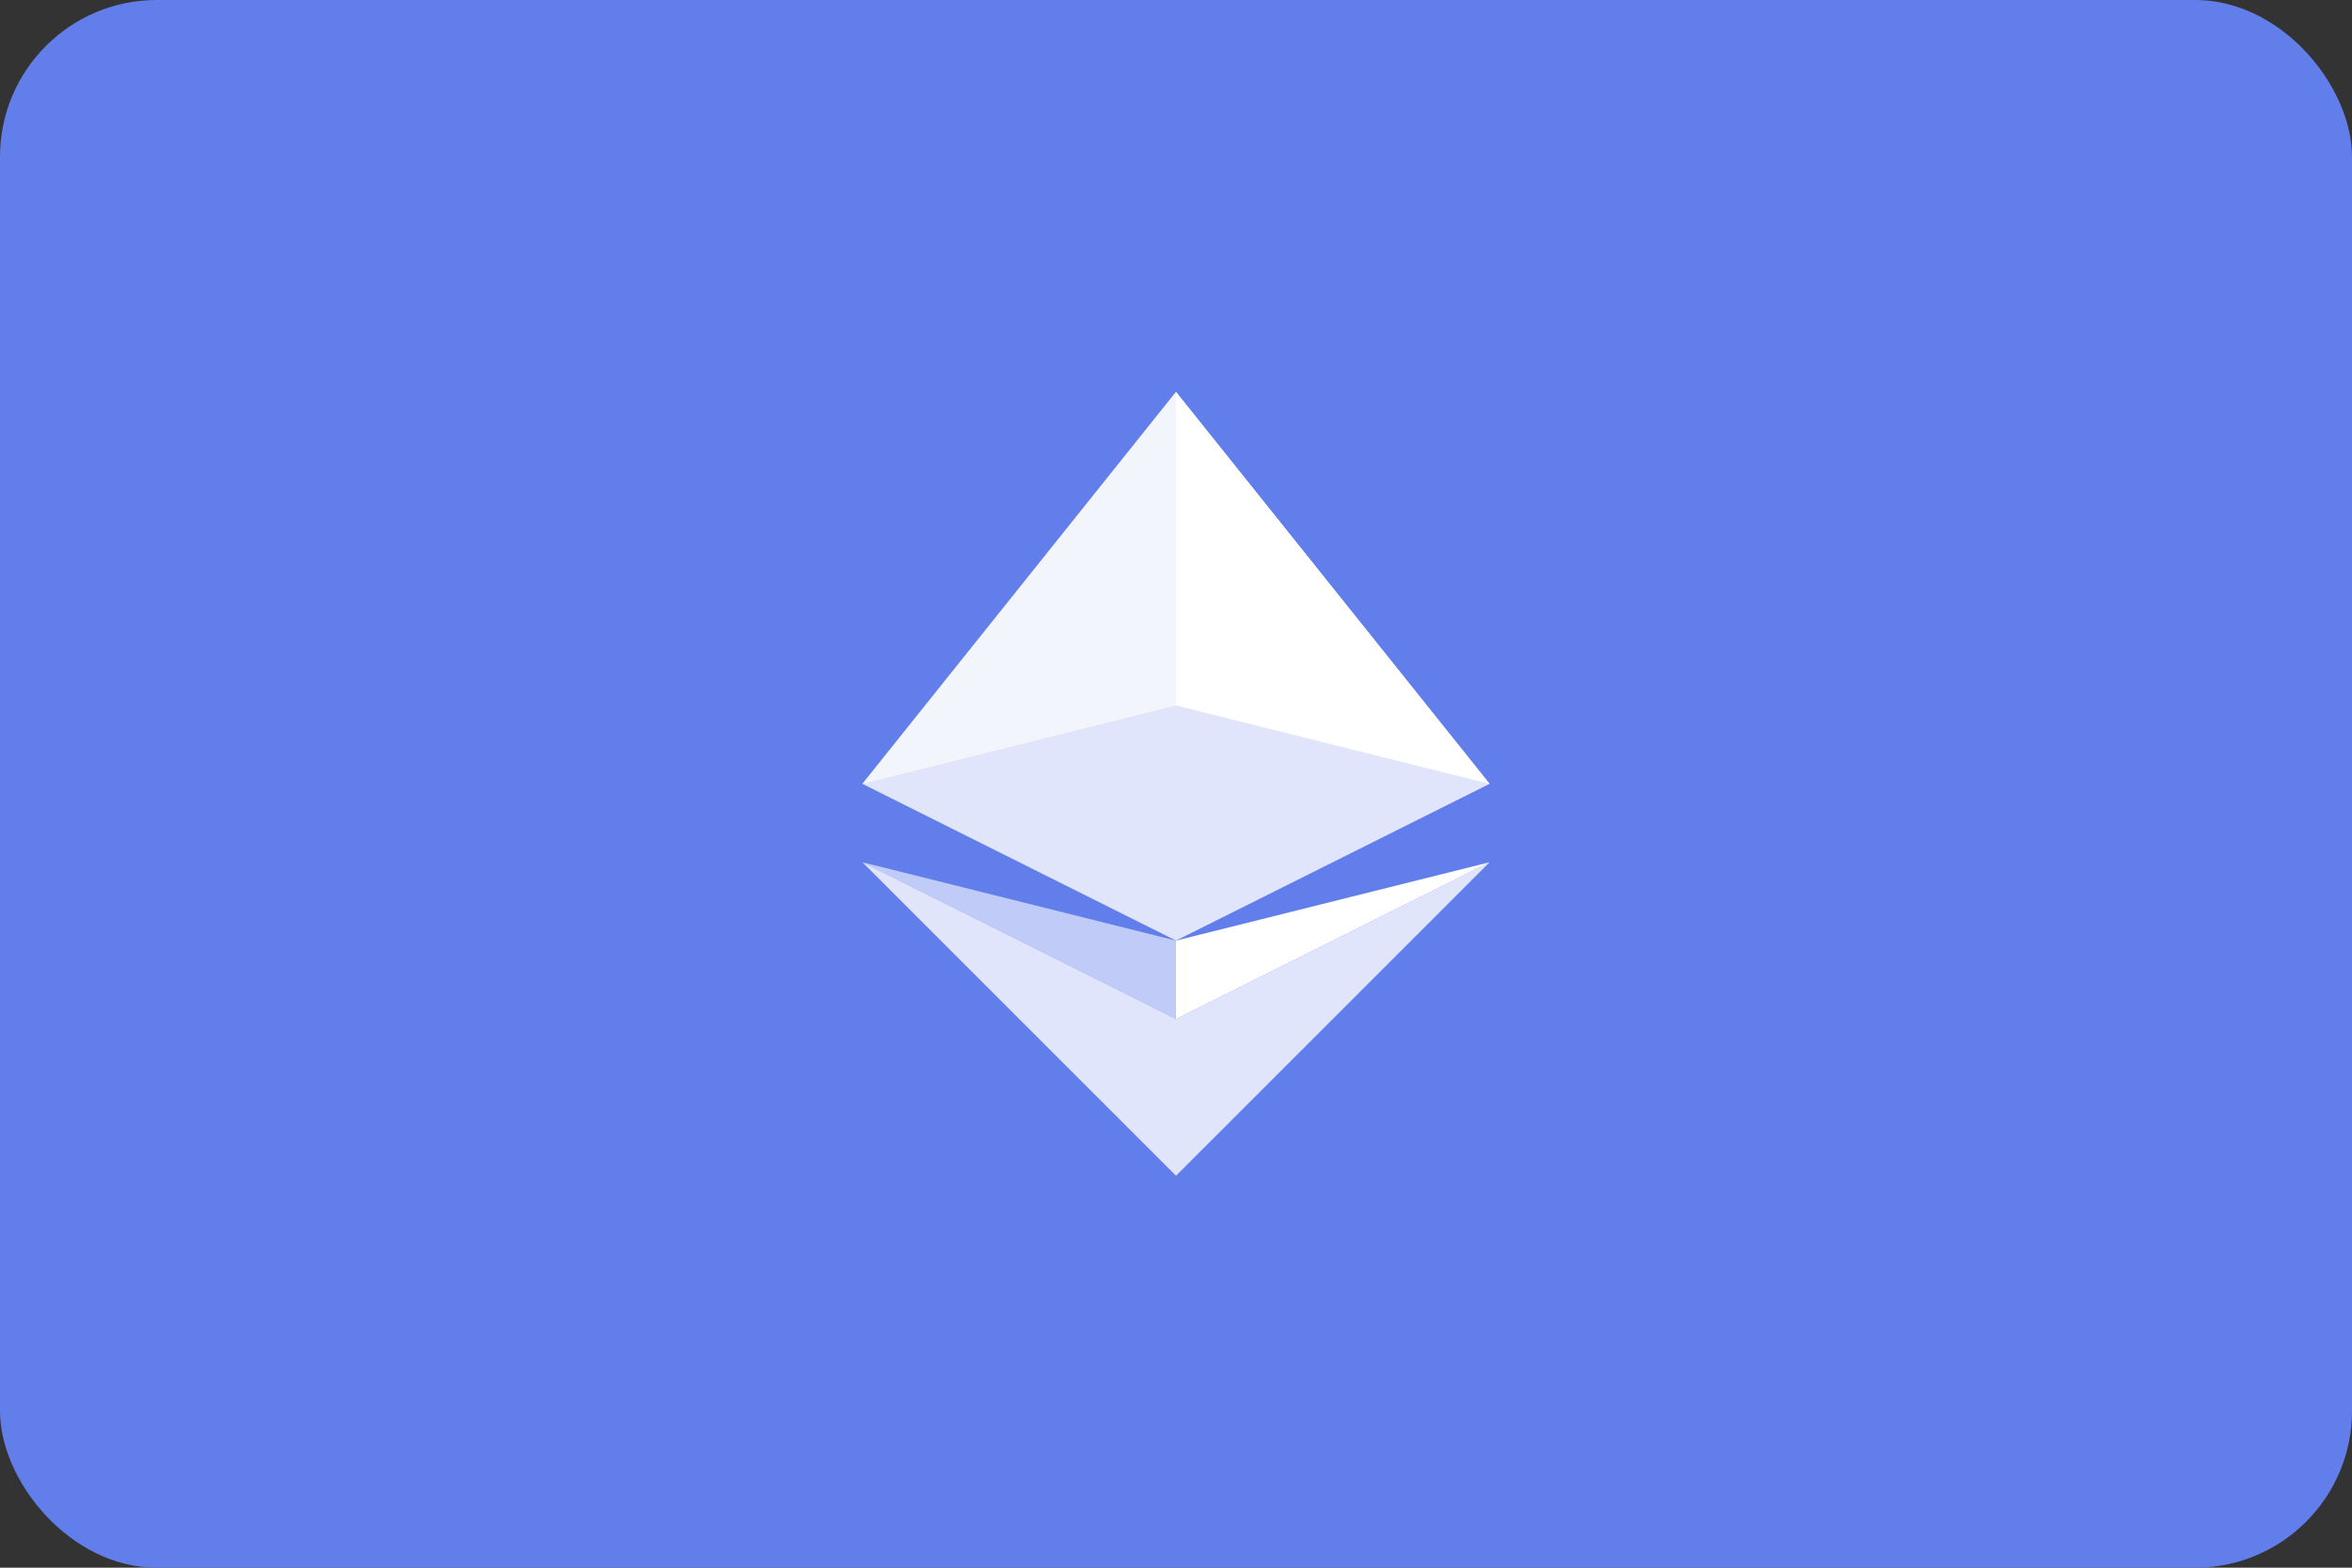<svg xmlns="http://www.w3.org/2000/svg" viewBox="0 0 60 40" fill="none">
  <rect x="0" y="0" width="60" height="40" fill="#333333" stroke="none"/>
  <rect width="60" height="40" rx="4" fill="#627EEA"/>
  <g transform="translate(30, 20)">
    <path d="M0 -10L-8 0L0 4L8 0L0 -10z" fill="white" opacity="0.8"/>
    <path d="M0 -10L-8 0L0 -2L0 -10z" fill="white" opacity="0.6"/>
    <path d="M0 -10L8 0L0 -2L0 -10z" fill="white"/>
    <path d="M0 6L-8 2L0 10L8 2L0 6z" fill="white" opacity="0.8"/>
    <path d="M0 6L-8 2L0 4L0 6z" fill="white" opacity="0.6"/>
    <path d="M0 6L8 2L0 4L0 6z" fill="white"/>
  </g>
</svg>